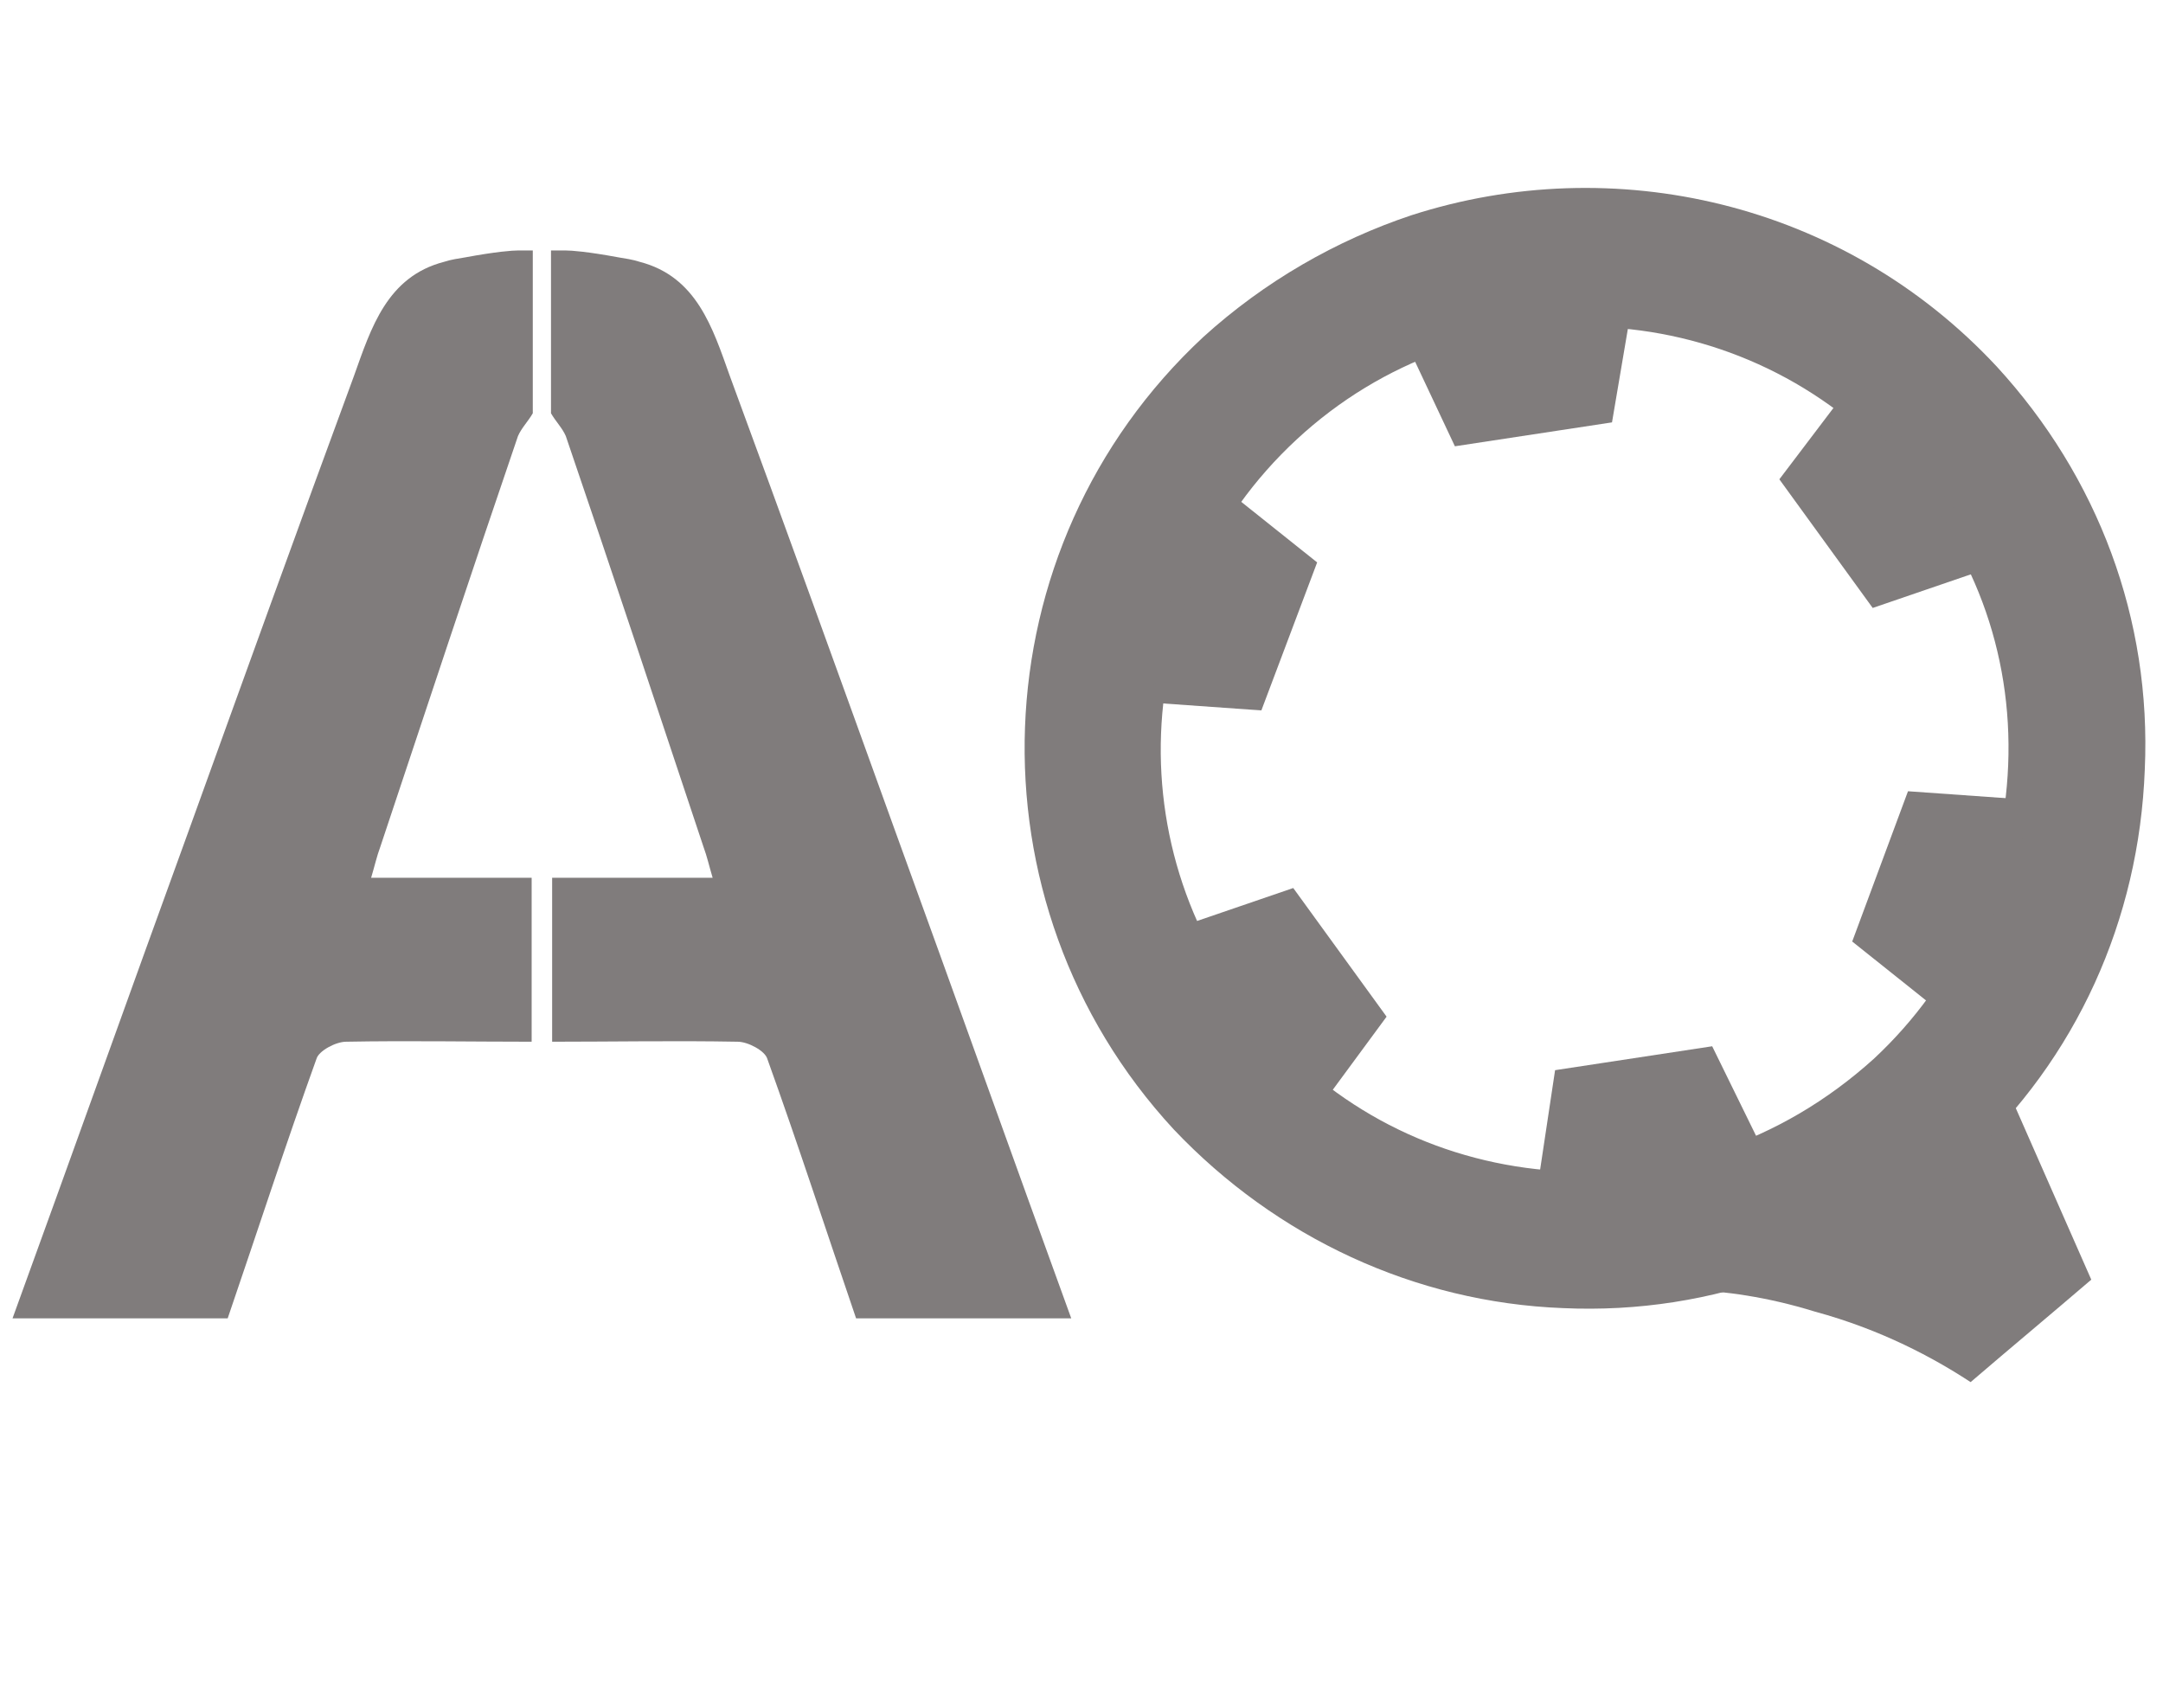 <?xml version="1.0" encoding="utf-8"?>
<!-- Generator: Adobe Illustrator 21.1.0, SVG Export Plug-In . SVG Version: 6.00 Build 0)  -->
<svg version="1.1" id="Слой_1" xmlns="http://www.w3.org/2000/svg" xmlns:xlink="http://www.w3.org/1999/xlink" x="0px" y="0px"
	 width="190px" height="150px" viewBox="0 0 190 150" style="enable-background:new 0 0 190 150;" xml:space="preserve">
<style type="text/css">
	.st0{fill:#807C7C;}
</style>
<g id="Слой_1_2_">
	<g id="Слой_1_1_">
		<g>
			<g>
				<path class="st0" d="M75.2,115.8c6.3,0,12.6,0,18.9,0c-5.2-14.3-10.3-28.6-15.5-42.9C73.8,59.6,69,46.3,64.1,33
					c-1.5-4.2-2.9-8.7-7.9-10c-0.6-0.2-1.3-0.3-1.9-0.4c-2.7-0.5-4.1-0.6-4.6-0.6s-1,0-1.3,0c0,0.1,0,0.1,0,0.2c0,4.7,0,9.4,0,14.1
					c0.4,0.7,1,1.3,1.3,2c4.1,12,8.1,24.1,12.1,36.1c0.3,0.8,0.5,1.7,0.8,2.7c-4.9,0-9.5,0-14.1,0c0,4.8,0,9.6,0,14.4
					c5.4,0,10.9-0.1,16.3,0c0.9,0,2.4,0.8,2.6,1.5C70.1,100.5,72.6,108.2,75.2,115.8z"/>
				<path class="st0" d="M20,115.8c-6.3,0-12.6,0-18.9,0c5.2-14.3,10.3-28.6,15.5-42.9c4.8-13.3,9.6-26.6,14.5-39.9
					c1.5-4.2,2.9-8.7,7.9-10c0.6-0.2,1.3-0.3,1.9-0.4c2.7-0.5,4.1-0.6,4.6-0.6s1,0,1.3,0c0,0.1,0,0.1,0,0.2c0,4.7,0,9.4,0,14.1
					c-0.4,0.7-1,1.3-1.3,2c-4.1,12-8.1,24.1-12.1,36.1c-0.3,0.8-0.5,1.7-0.8,2.7c4.9,0,9.5,0,14.1,0c0,4.8,0,9.6,0,14.4
					c-5.4,0-10.9-0.1-16.3,0c-0.9,0-2.4,0.8-2.6,1.5C25.1,100.5,22.6,108.2,20,115.8z"/>
			</g>
			<path class="st0" d="M155.1,114.7"/>
			<path class="st0" d="M161.8,118"/>
		</g>
		<path class="st0" d="M148.4,113.3c9.1-6.4,18.1-12.9,27.2-19.3c2.7,6.1,5.4,12.3,8.1,18.4c-3.5,3-7.1,6-10.6,9
			c-3.2-2.1-7.8-4.6-13.7-6.2C155.2,113.9,151.4,113.4,148.4,113.3z"/>
	</g>
	<path class="st0" d="M124,18.9c17.7-5.7,37.9-1.2,51.4,13.3c8.9,9.7,13.6,22.2,13,35.4c-0.5,13.2-6,25.4-15.7,34.3
		s-22.2,13.6-35.4,13c-13-0.5-25.2-6.2-34.2-15.7c-18.4-19.9-17.3-51.1,2.6-69.6C111.1,24.7,117.4,21.1,124,18.9z M150.8,101.1
		c5.1-1.7,9.7-4.4,13.8-8.1c7.3-6.8,11.4-15.9,11.8-25.8c0.4-9.9-3.1-19.4-10-26.6c-13.9-15-37.4-16-52.5-2s-16,37.4-2,52.5l0,0
		c6.8,7.3,15.9,11.4,25.8,11.8C142.3,103,146.7,102.5,150.8,101.1z"/>
</g>
<g id="Слой_2_1_">
	<g id="Шестеренки">
		<g>
			<path class="st0" d="M115,97.4l-11.2-15.2c3.2-1.1,6.4-2.1,9.5-3.2c2.6,3.5,5.1,7,7.7,10.6C119,92,117,94.6,115,97.4z"/>
			<path class="st0" d="M115.1,98.4l-12.3-16.7l10.8-3.7l8.2,11.3L115.1,98.4z M104.8,82.3L115,96.2l5.3-6.9l-7.1-9.7L104.8,82.3z"
				/>
		</g>
		<g>
			<path class="st0" d="M163.1,34.1l11.3,15.3c-3.2,1.1-6.4,2.1-9.5,3.2c-2.6-3.5-5.1-7-7.7-10.6C159.1,39.4,161.1,36.6,163.1,34.1z
				"/>
			<path class="st0" d="M175.3,49.7l-10.8,3.7l-8.2-11.3l6.9-9.1L175.3,49.7z M165,51.8l8.2-2.8L163,35.1l-5.3,6.9L165,51.8z"/>
		</g>
		<g>
			<path class="st0" d="M154.4,101.7l-18.8,2.9c0.5-3.3,1-6.6,1.6-9.9c4.4-0.7,8.6-1.3,13-1.9C151.5,95.8,152.9,98.7,154.4,101.7z"
				/>
			<path class="st0" d="M155.4,102.1l-20.5,3.2l1.7-11.3l13.8-2.1L155.4,102.1z M136.4,103.8l17.1-2.6l-3.7-7.8l-12.1,1.9
				L136.4,103.8z"/>
		</g>
		<g>
			<path class="st0" d="M177.9,71l-6.7,17.7c-2.7-2-5.2-4.2-7.9-6.2c1.5-4,3.1-8.1,4.6-12.2C171.4,70.5,174.7,70.7,177.9,71z"/>
			<path class="st0" d="M171.6,89.8l-8.9-7.1l4.9-13.2l11.3,0.8L171.6,89.8z M164.2,82.3l6.9,5.4l6.2-16.1l-8.7-0.5L164.2,82.3z"/>
		</g>
		<g>
			<path class="st0" d="M100.4,61l6.7-17.7c2.7,2,5.2,4.2,7.9,6.2c-1.5,4-3.1,8.1-4.6,12.2C107,61.5,103.7,61.2,100.4,61z"/>
			<path class="st0" d="M110.8,62.4l-11.3-0.8l7.3-19.3l8.9,7.1L110.8,62.4z M101.3,60.4l8.7,0.5l4.3-11.3l-6.9-5.4L101.3,60.4z"/>
		</g>
		<g>
			<path class="st0" d="M123.8,29.4l18.8-2.9c-0.5,3.3-1,6.6-1.6,9.9c-4.4,0.7-8.6,1.3-13,1.9C126.6,35.5,125.4,32.5,123.8,29.4z"/>
			<path class="st0" d="M141.6,37.1l-13.8,2.1L123,29l20.5-3.1L141.6,37.1z M128.4,37.8l12.1-1.9l1.4-8.6l-17.1,2.6L128.4,37.8z"/>
		</g>
	</g>
</g>
</svg>
